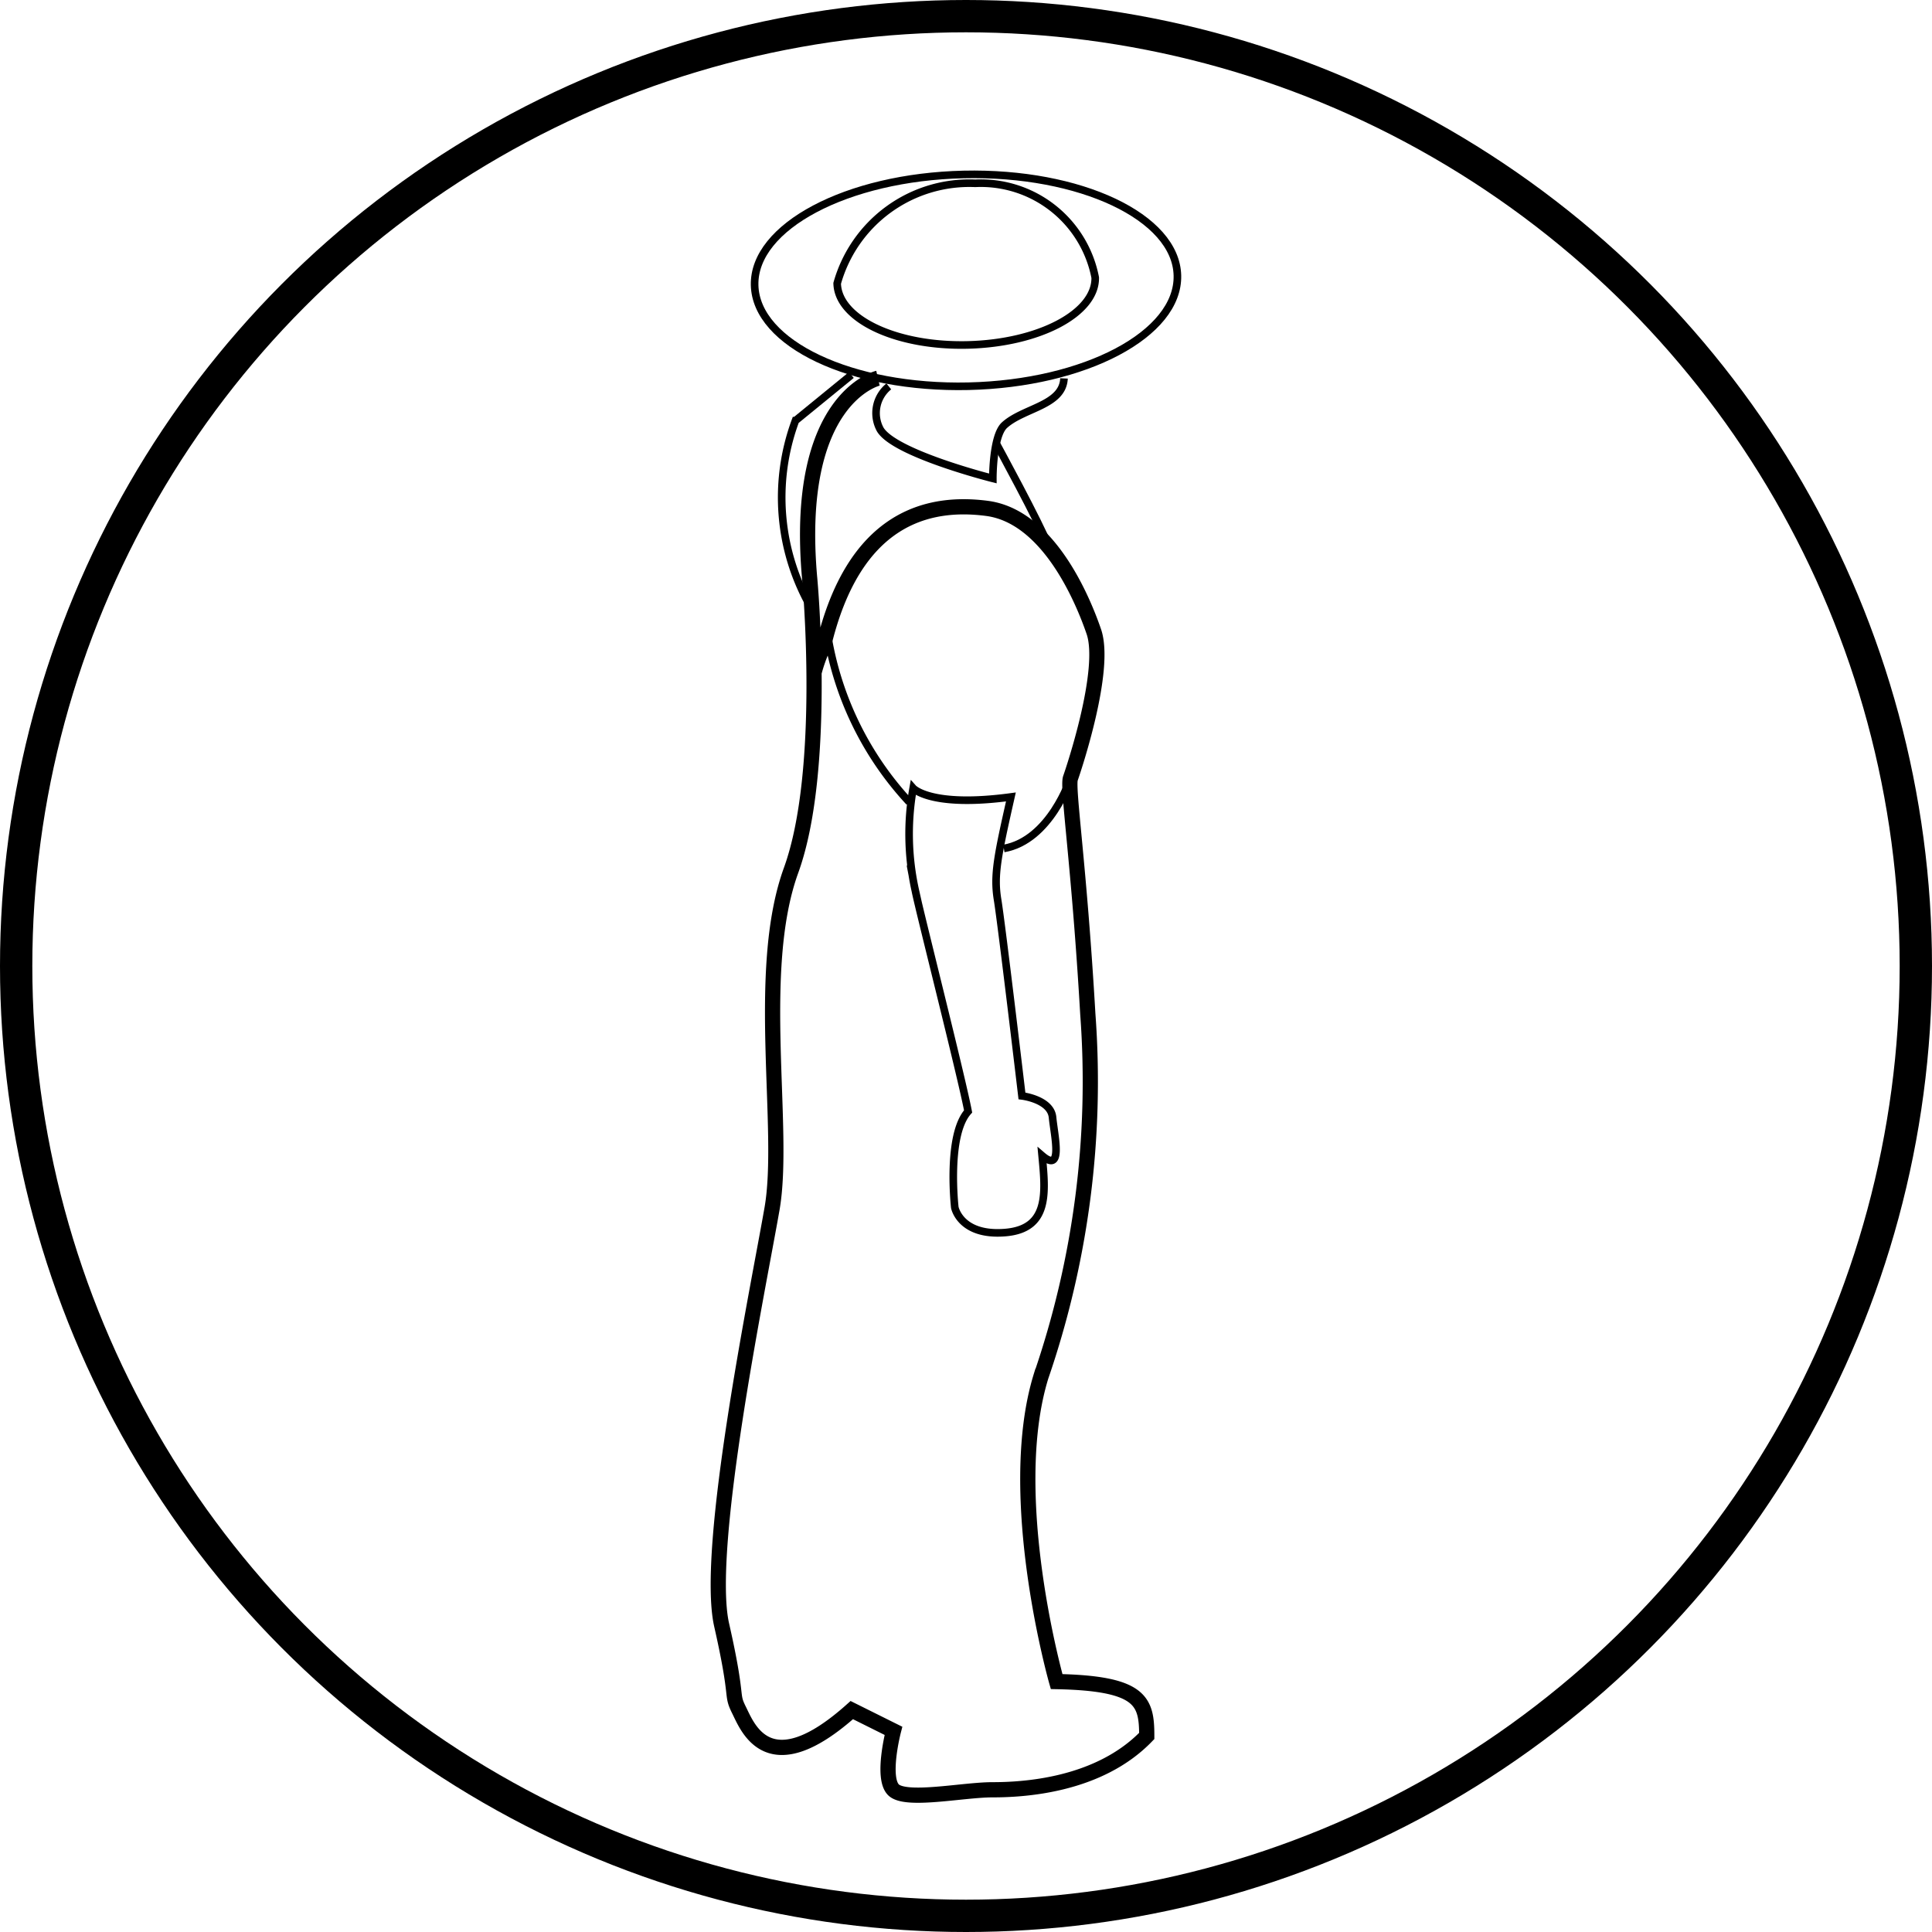 <svg xmlns="http://www.w3.org/2000/svg" xmlns:xlink="http://www.w3.org/1999/xlink" width="77.838" height="77.84" viewBox="0 0 77.838 77.84"><defs><style>.a,.c,.d,.e,.f,.g,.h,.i,.j,.k{fill:none;}.b{clip-path:url(#a);}.c,.d,.e,.f,.g,.h,.i,.j,.k{stroke:#000;stroke-miterlimit:10;}.c{stroke-width:1.302px;}.d{stroke-width:0.613px;}.e{stroke-width:0.306px;}.f{stroke-width:0.306px;}.g{stroke-width:0.306px;}.h{stroke-width:0.306px;}.i{stroke-width:0.306px;}.j{stroke-width:0.306px;}.k{stroke-width:0.306px;}</style><clipPath id="a"><rect class="a" width="77.838" height="77.84"/></clipPath></defs><g transform="translate(38.919 38.92)"><g class="b" transform="translate(-38.919 -38.92)"><circle class="c" cx="38.268" cy="38.268" r="38.268" transform="translate(0.651 0.651)"/><path class="d" d="M384.15,198.9s-3.409.789-2.75,8.083c0,0,.72,7.692-.751,11.745s-.207,10.419-.766,13.629-2.727,13.7-2.03,16.778.352,2.727.7,3.425,1.188,3,4.543,0l1.678.835s-.49,1.885,0,2.375,2.8,0,3.984,0,4.267-.138,6.221-2.168c0-1.394-.207-2.122-3.631-2.191,0,0-2.122-7.454-.628-12.3a36.534,36.534,0,0,0,1.885-14.587c-.352-6.083-.835-9.125-.7-9.508s1.471-4.367.942-5.907-1.923-4.65-4.3-4.964-5.378.36-6.6,5.57a6.5,6.5,0,0,0-.368,1.027" transform="translate(-348.778 -183.662)"/><ellipse class="e" cx="8.519" cy="4.267" rx="8.519" ry="4.267" transform="translate(30.306 7.222) rotate(-1.3)"/><path class="f" d="M450.6,100.2a4.694,4.694,0,0,0-4.834-3.8,5.532,5.532,0,0,0-5.562,4.03c.031,1.44,2.383,2.551,5.256,2.482S450.627,101.633,450.6,100.2Z" transform="translate(-406.475 -89.015)"/><path class="g" d="M460.965,199.322a1.382,1.382,0,0,0-.352,1.724c.559.981,4.543,1.984,4.543,1.984s-.008-1.708.467-2.145c.766-.7,2.352-.789,2.4-1.885" transform="translate(-425.156 -183.754)"/><path class="h" d="M478.353,414.5s.7.789,3.938.352c-.536,2.375-.7,3.149-.536,4.145s.981,7.9.981,7.9,1.164.138,1.233.866.444,2.283-.421,1.54c.138,1.471.306,2.957-1.494,3.1s-2.023-1.011-2.023-1.011-.329-2.911.536-3.869c-.276-1.448-1.984-8.159-2.122-8.879A10.5,10.5,0,0,1,478.353,414.5Z" transform="translate(-441.563 -382.744)"/><path class="i" d="M530.581,409.4s-.812,2.49-2.681,2.819" transform="translate(-487.456 -378.035)"/><path class="j" d="M438.217,338.972A12.956,12.956,0,0,1,434.9,332.1" transform="translate(-401.581 -306.657)"/><path class="k" d="M523.9,233.2s1.754,3.21,2.145,4.214" transform="translate(-483.763 -215.334)"/><path class="j" d="M413.762,197.2l-2.252,1.839a8.915,8.915,0,0,0,.659,7.585" transform="translate(-379.462 -182.092)"/></g></g></svg>